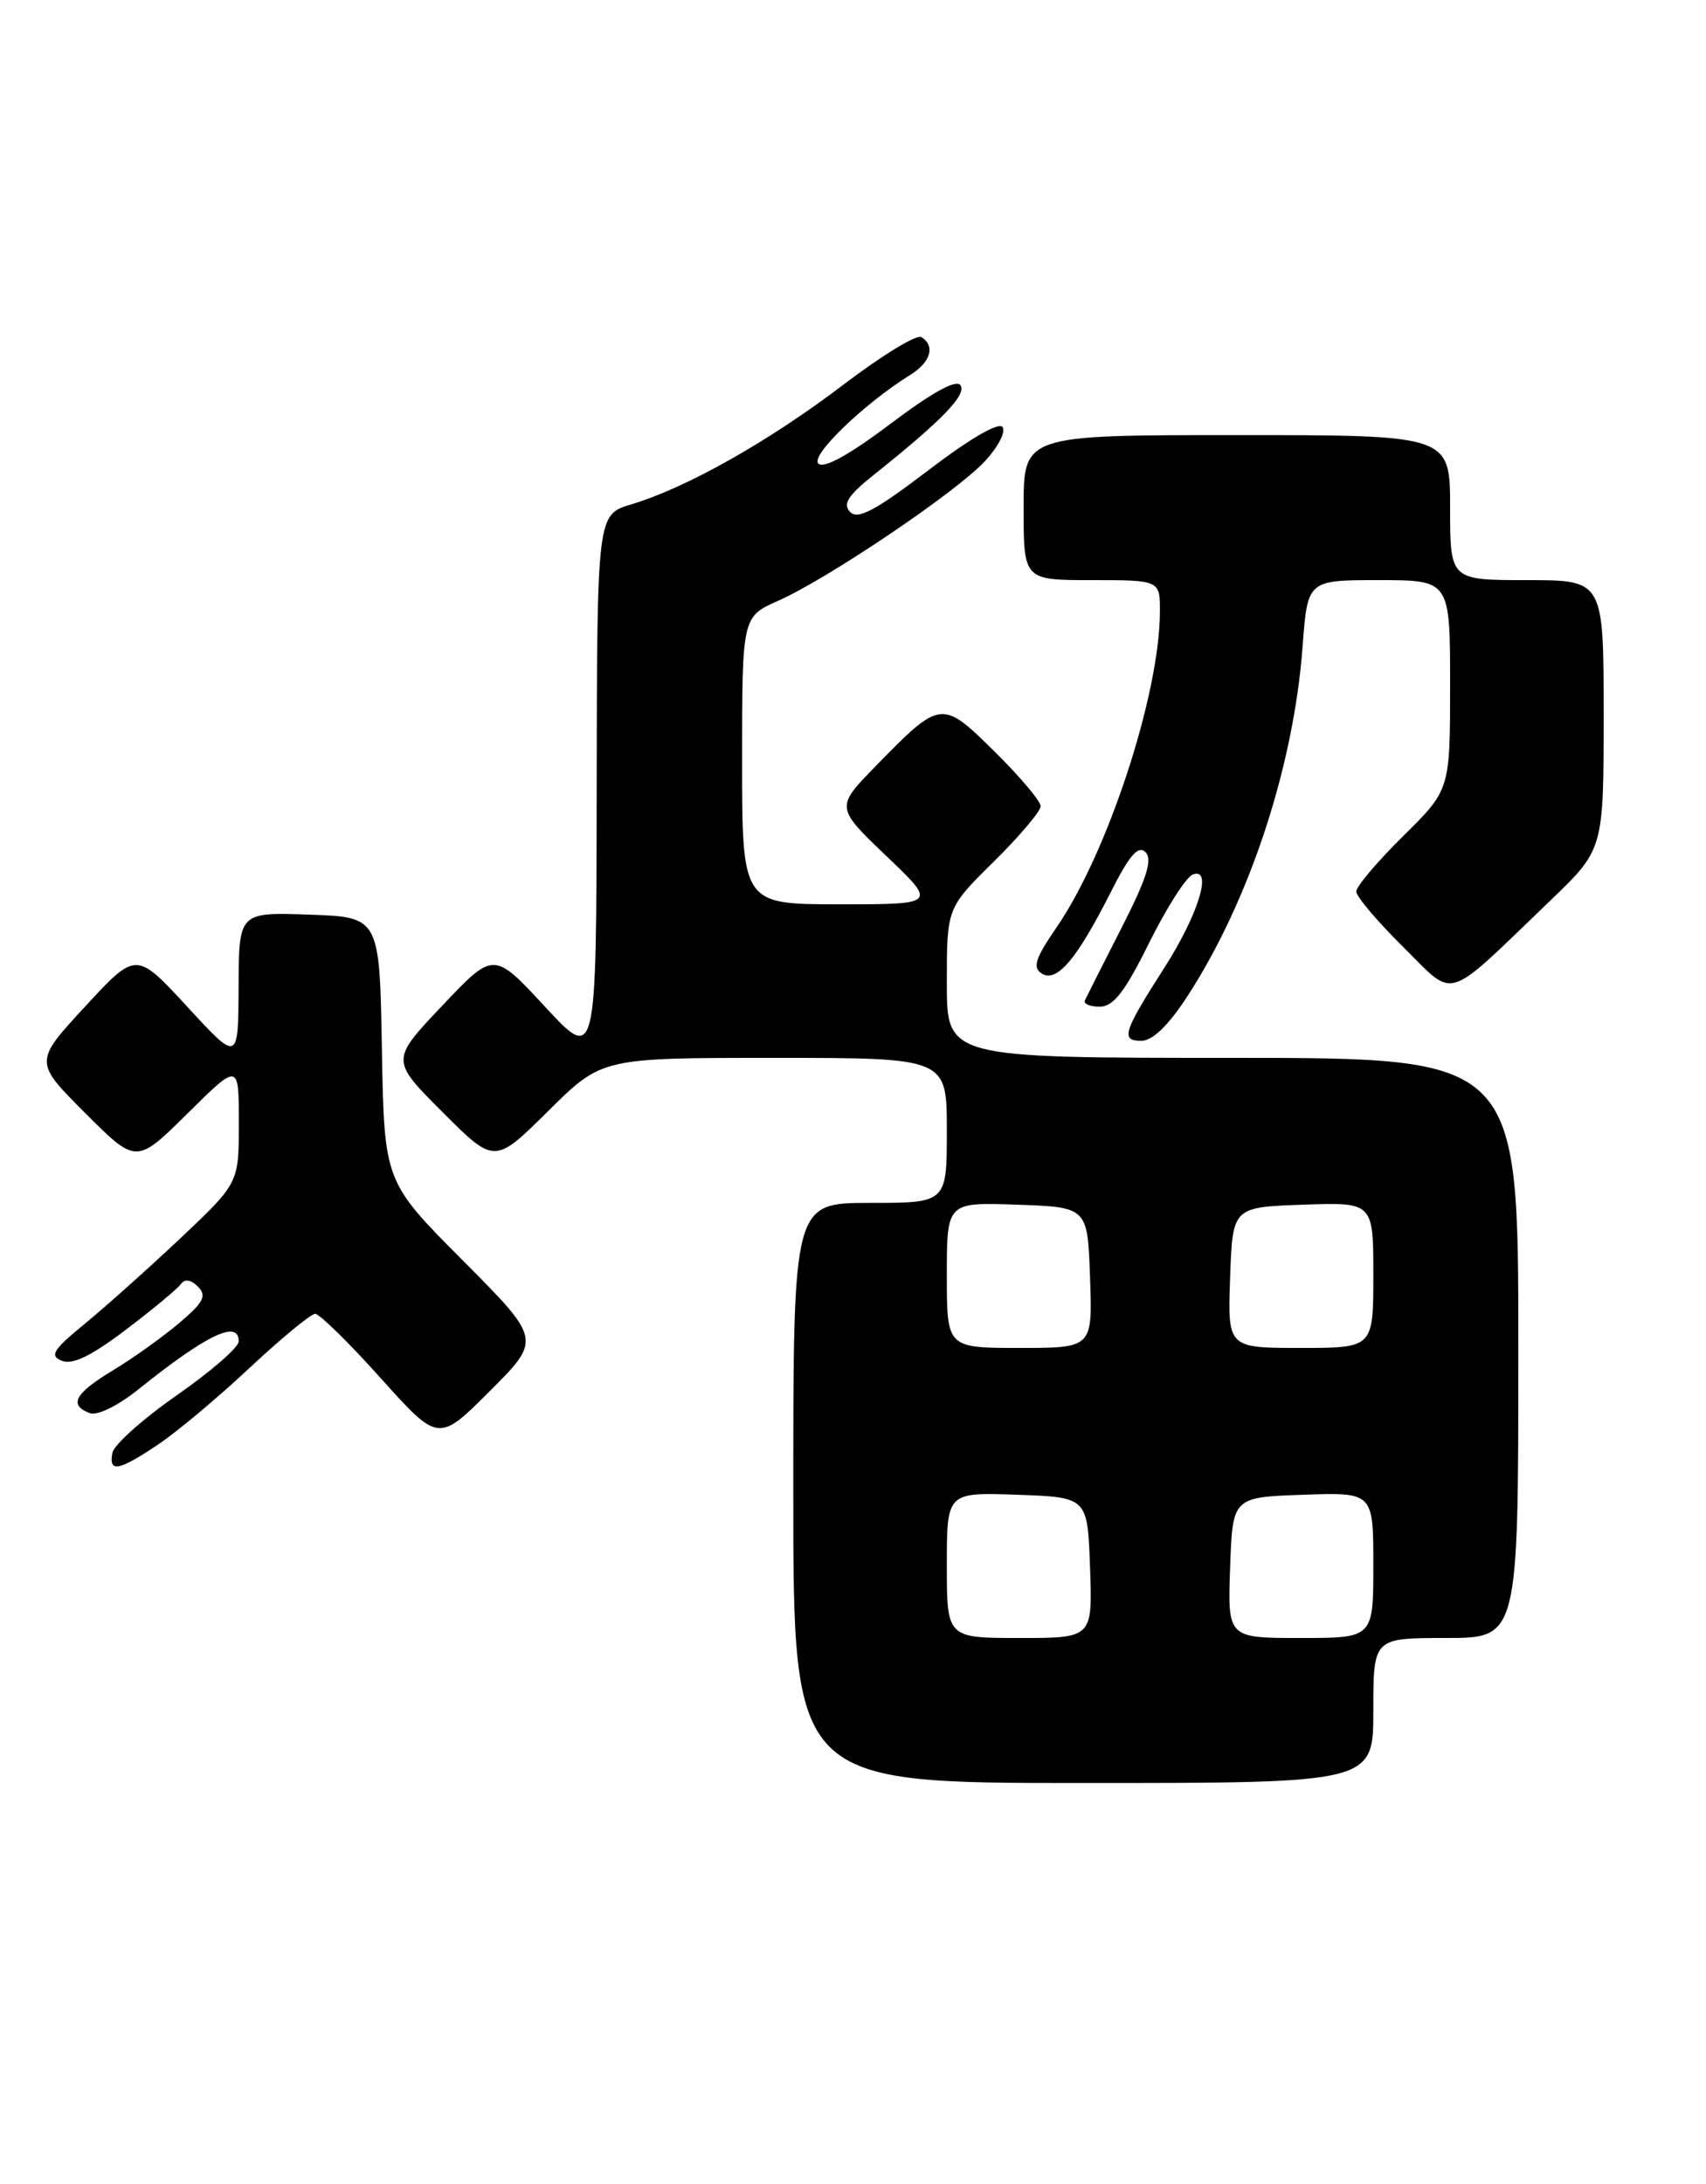 <?xml version="1.0" encoding="UTF-8" standalone="no"?>
<!DOCTYPE svg PUBLIC "-//W3C//DTD SVG 1.1//EN" "http://www.w3.org/Graphics/SVG/1.1/DTD/svg11.dtd" >
<svg xmlns="http://www.w3.org/2000/svg" xmlns:xlink="http://www.w3.org/1999/xlink" version="1.1" viewBox="0 0 200 256">
 <g >
 <path fill="currentColor"
d=" M 161.00 200.50 C 161.00 192.00 161.00 192.00 169.50 192.00 C 178.00 192.00 178.00 192.00 178.00 158.00 C 178.00 124.00 178.00 124.00 144.50 124.00 C 111.00 124.00 111.00 124.00 111.00 115.22 C 111.00 106.43 111.00 106.43 116.50 101.00 C 119.53 98.01 122.00 95.09 122.00 94.50 C 122.00 93.91 119.58 91.04 116.62 88.12 C 110.41 81.98 110.29 81.99 102.72 89.74 C 97.94 94.63 97.94 94.63 103.89 100.32 C 109.85 106.00 109.85 106.00 98.43 106.00 C 87.00 106.00 87.00 106.00 87.00 89.15 C 87.00 72.30 87.00 72.30 91.25 70.41 C 97.05 67.83 111.86 57.85 115.36 54.17 C 116.93 52.52 117.92 50.68 117.55 50.08 C 117.14 49.41 113.80 51.34 108.85 55.11 C 102.63 59.85 100.56 60.95 99.66 60.01 C 98.77 59.08 99.41 58.07 102.45 55.65 C 110.43 49.28 113.31 46.31 112.61 45.17 C 112.14 44.42 109.36 45.94 104.40 49.67 C 99.52 53.35 96.57 54.97 95.93 54.33 C 94.99 53.39 101.32 47.29 106.75 43.92 C 109.12 42.44 109.67 40.53 108.01 39.51 C 107.47 39.17 103.36 41.68 98.89 45.08 C 90.18 51.71 80.51 57.17 74.01 59.12 C 70.00 60.32 70.00 60.32 69.95 92.41 C 69.91 124.50 69.91 124.50 63.89 118.00 C 57.88 111.50 57.88 111.50 51.84 117.89 C 45.79 124.27 45.79 124.27 51.89 130.37 C 57.98 136.46 57.98 136.46 64.27 130.23 C 70.55 124.00 70.55 124.00 90.78 124.00 C 111.00 124.00 111.00 124.00 111.00 132.50 C 111.00 141.00 111.00 141.00 102.00 141.00 C 93.00 141.00 93.00 141.00 93.00 175.00 C 93.00 209.00 93.00 209.00 127.00 209.00 C 161.00 209.00 161.00 209.00 161.00 200.50 Z  M 18.52 169.33 C 20.71 167.87 25.55 163.82 29.27 160.33 C 32.99 156.85 36.45 154.00 36.95 154.00 C 37.45 154.00 40.91 157.39 44.63 161.54 C 51.40 169.08 51.40 169.08 57.44 163.04 C 63.47 157.01 63.47 157.01 54.26 147.75 C 45.05 138.50 45.05 138.50 44.77 123.00 C 44.50 107.50 44.50 107.50 36.25 107.21 C 28.00 106.92 28.00 106.92 27.97 115.71 C 27.93 124.50 27.93 124.50 21.95 118.00 C 15.96 111.50 15.96 111.50 9.98 117.98 C 3.99 124.47 3.99 124.47 9.98 130.46 C 15.98 136.46 15.98 136.46 21.99 130.51 C 28.00 124.56 28.00 124.56 28.00 131.62 C 28.00 138.67 28.00 138.67 21.21 145.09 C 17.47 148.61 12.41 153.14 9.96 155.15 C 6.20 158.23 5.78 158.92 7.26 159.51 C 8.50 160.01 10.74 158.92 14.76 155.86 C 17.92 153.47 20.82 151.06 21.21 150.51 C 21.66 149.88 22.39 149.99 23.21 150.82 C 24.27 151.89 23.87 152.66 21.00 155.09 C 19.07 156.72 15.59 159.21 13.25 160.62 C 8.76 163.33 8.02 164.69 10.51 165.64 C 11.39 165.98 13.80 164.80 16.26 162.83 C 24.26 156.41 28.02 154.63 27.98 157.25 C 27.97 157.94 24.71 160.77 20.74 163.54 C 16.76 166.31 13.36 169.35 13.18 170.29 C 12.73 172.65 13.88 172.44 18.52 169.33 Z  M 139.22 116.75 C 146.49 105.56 151.67 89.81 152.71 75.75 C 153.29 68.00 153.29 68.00 161.64 68.00 C 170.00 68.00 170.00 68.00 170.00 80.28 C 170.00 92.57 170.00 92.57 164.50 98.00 C 161.47 100.99 159.00 103.91 159.00 104.50 C 159.00 105.09 161.47 108.00 164.48 110.98 C 170.74 117.16 169.14 117.66 181.75 105.56 C 188.00 99.56 188.00 99.56 188.00 83.78 C 188.00 68.00 188.00 68.00 179.00 68.00 C 170.00 68.00 170.00 68.00 170.00 59.50 C 170.00 51.00 170.00 51.00 145.00 51.00 C 120.00 51.00 120.00 51.00 120.00 59.50 C 120.00 68.00 120.00 68.00 128.00 68.00 C 136.00 68.00 136.00 68.00 135.98 71.75 C 135.94 81.43 129.85 99.99 123.88 108.68 C 121.37 112.33 121.02 113.40 122.12 114.11 C 123.88 115.23 126.23 112.46 130.19 104.63 C 132.40 100.24 133.44 99.04 134.29 99.89 C 135.14 100.74 134.43 102.99 131.48 108.76 C 129.31 113.02 127.38 116.84 127.19 117.25 C 126.99 117.66 127.77 118.00 128.92 118.00 C 130.53 118.00 131.88 116.26 134.71 110.53 C 136.75 106.42 139.05 102.81 139.83 102.51 C 142.21 101.60 140.51 107.16 136.51 113.42 C 131.67 120.98 131.35 122.00 133.80 122.00 C 135.12 122.00 136.97 120.21 139.22 116.75 Z  M 111.00 183.46 C 111.00 174.92 111.00 174.92 119.25 175.21 C 127.50 175.50 127.50 175.50 127.79 183.75 C 128.08 192.00 128.08 192.00 119.54 192.00 C 111.00 192.00 111.00 192.00 111.00 183.46 Z  M 144.21 183.75 C 144.50 175.50 144.50 175.50 152.75 175.21 C 161.00 174.92 161.00 174.92 161.00 183.46 C 161.00 192.00 161.00 192.00 152.46 192.00 C 143.92 192.00 143.92 192.00 144.21 183.75 Z  M 111.00 149.46 C 111.00 140.92 111.00 140.92 119.25 141.21 C 127.50 141.50 127.50 141.50 127.79 149.75 C 128.08 158.00 128.08 158.00 119.54 158.00 C 111.00 158.00 111.00 158.00 111.00 149.46 Z  M 144.21 149.75 C 144.50 141.50 144.50 141.50 152.75 141.21 C 161.00 140.92 161.00 140.92 161.00 149.46 C 161.00 158.00 161.00 158.00 152.46 158.00 C 143.92 158.00 143.92 158.00 144.21 149.75 Z "/>
</g>
</svg>